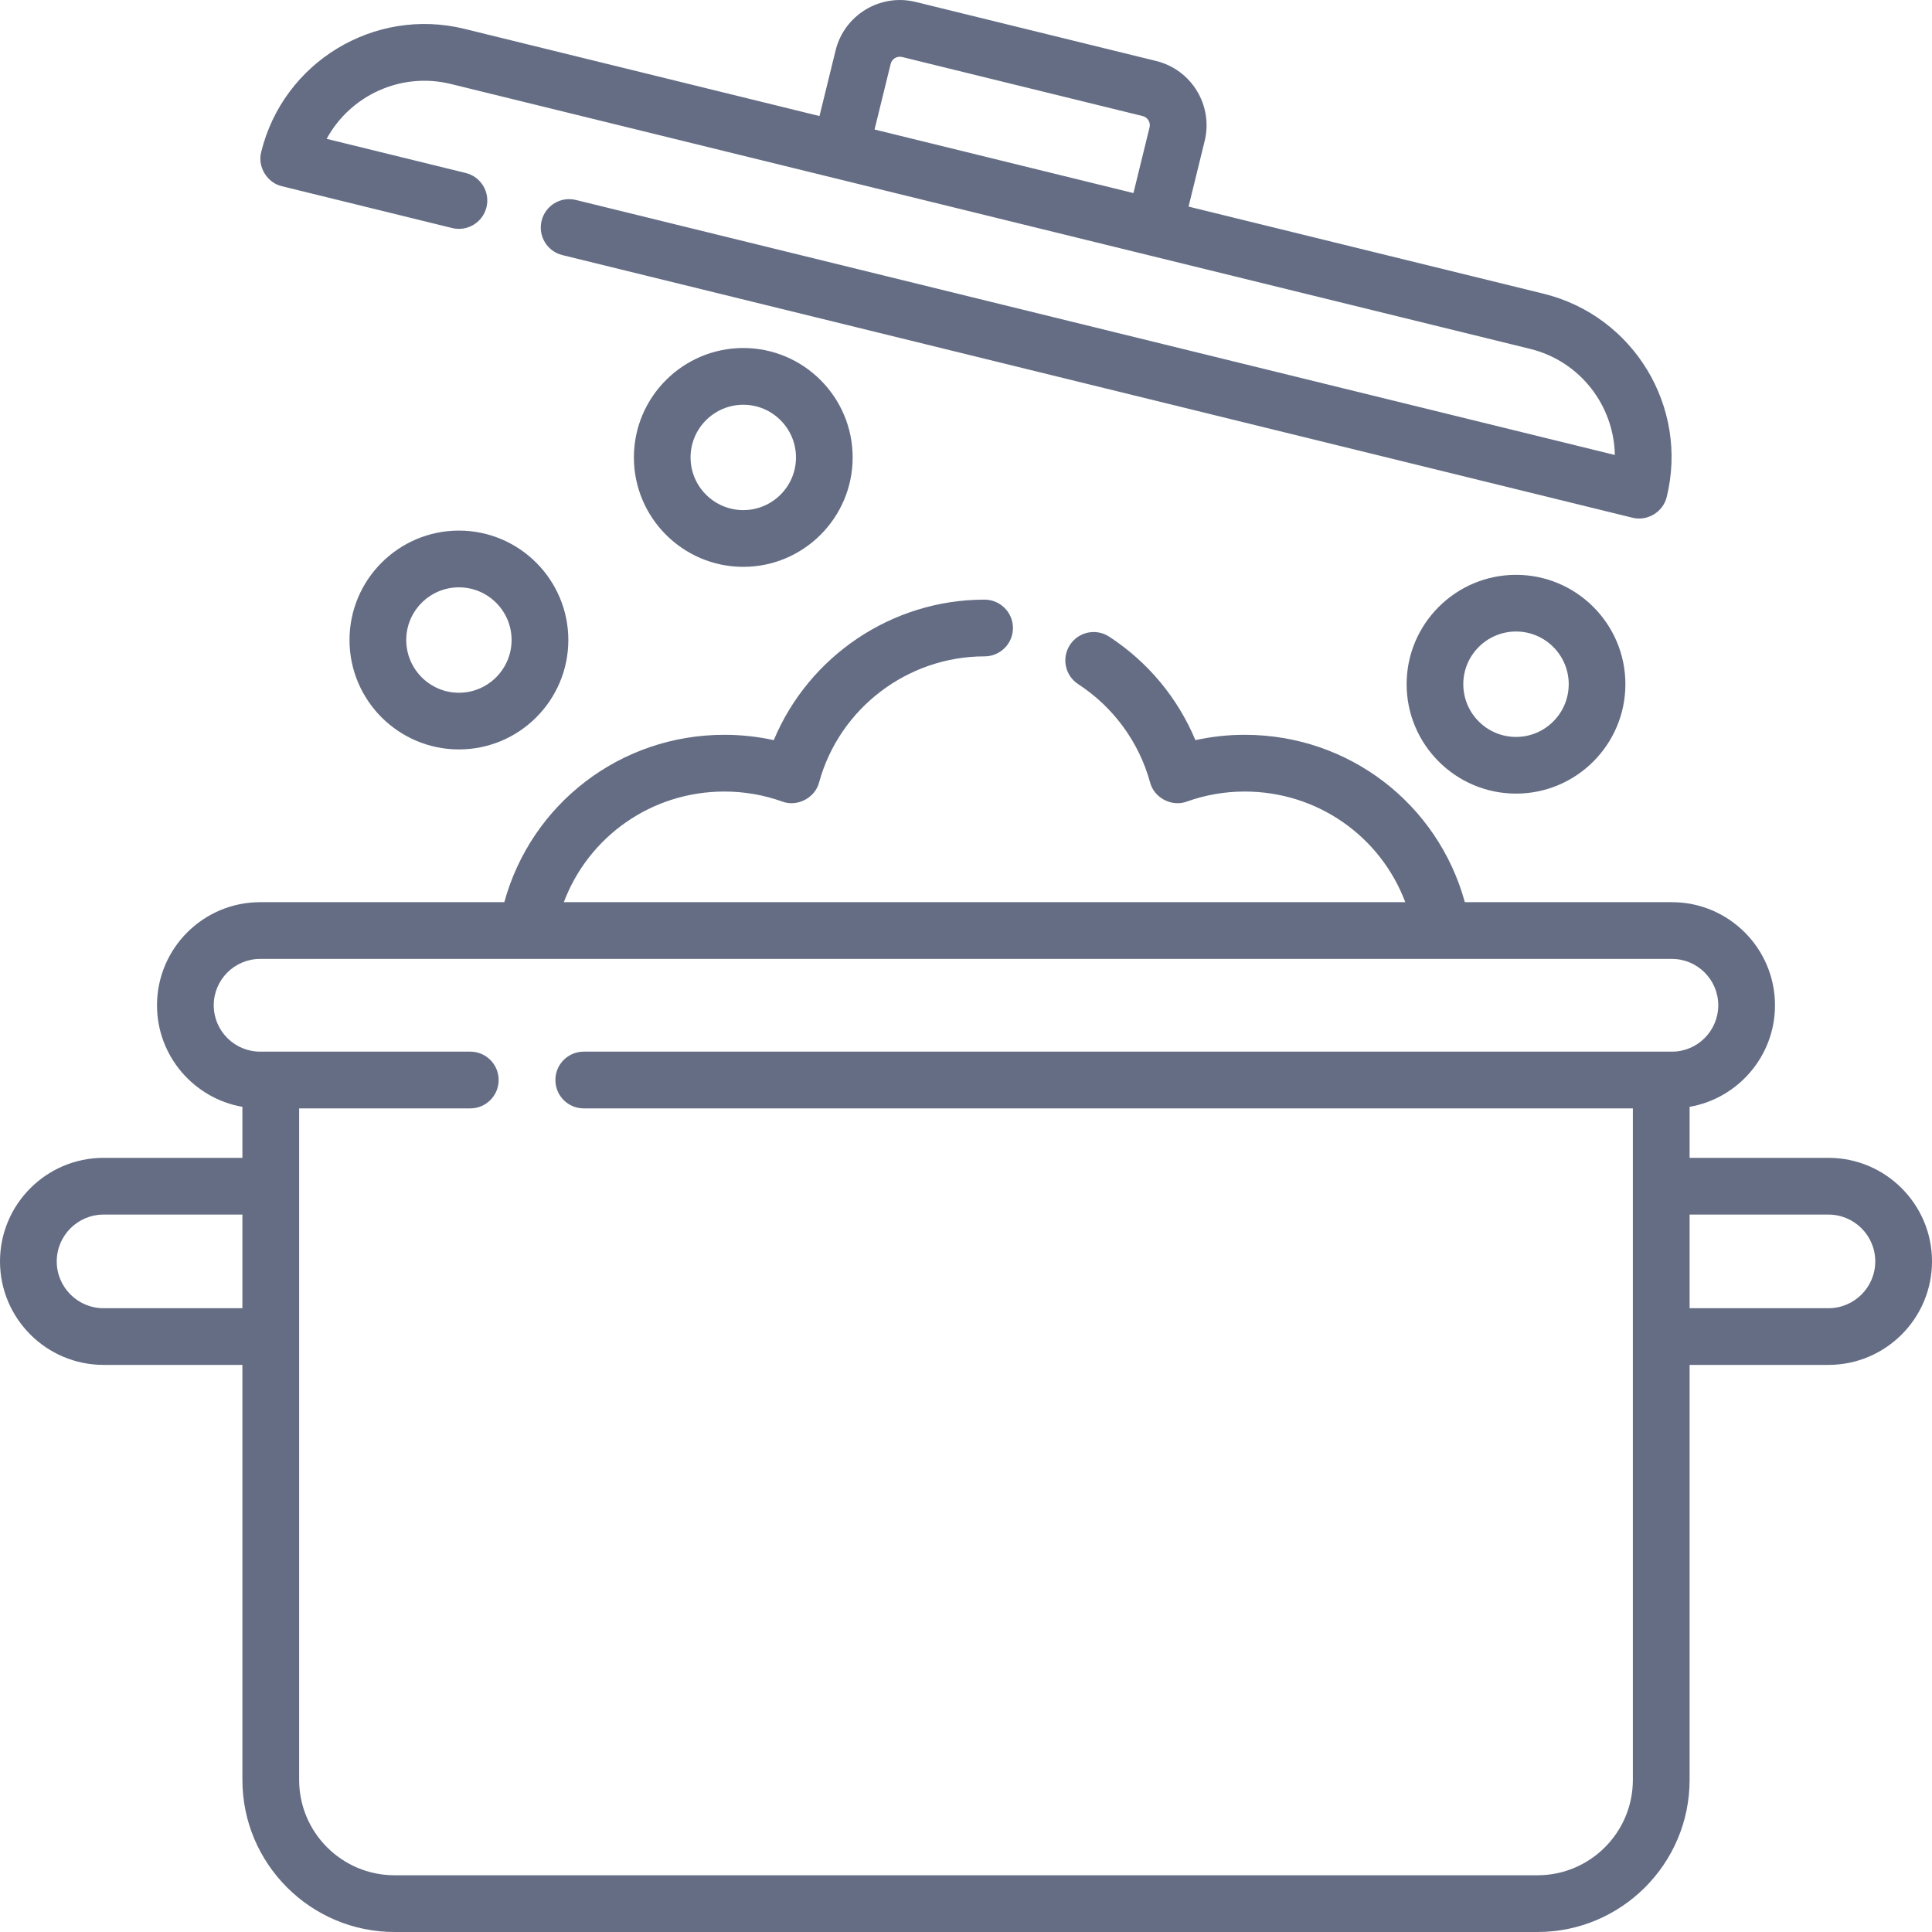 <svg width="30" height="30" viewBox="0 0 30 30" fill="none" xmlns="http://www.w3.org/2000/svg">
    <g clip-path="url(#clip0)">
        <path
            d="M28.392 17.979H26.236V17.187C26.988 17.056 27.562 16.399 27.562 15.61C27.562 14.727 26.844 14.009 25.962 14.009H22.746C22.327 12.483 20.946 11.41 19.328 11.41C19.069 11.41 18.813 11.438 18.562 11.493C18.289 10.839 17.825 10.278 17.223 9.886C17.02 9.753 16.747 9.81 16.614 10.014C16.481 10.218 16.538 10.49 16.742 10.623C17.289 10.98 17.686 11.522 17.858 12.148C17.919 12.39 18.198 12.535 18.431 12.446C18.719 12.343 19.021 12.291 19.328 12.291C20.459 12.291 21.437 12.989 21.821 14.009H8.755C9.139 12.989 10.117 12.291 11.248 12.291C11.556 12.291 11.858 12.343 12.146 12.446C12.378 12.535 12.658 12.39 12.719 12.148C13.036 10.996 14.093 10.192 15.288 10.192C15.531 10.192 15.729 9.995 15.729 9.752C15.729 9.509 15.531 9.311 15.288 9.311C13.848 9.311 12.559 10.189 12.015 11.493C11.764 11.438 11.507 11.41 11.248 11.41C9.631 11.41 8.249 12.483 7.831 14.009H4.039C3.156 14.009 2.438 14.727 2.438 15.61C2.438 16.399 3.012 17.056 3.764 17.187V17.979H1.608C0.721 17.979 0 18.7 0 19.587C0 20.473 0.721 21.194 1.608 21.194H3.764V27.638C3.764 28.94 4.824 30 6.126 30H23.874C25.176 30 26.236 28.941 26.236 27.638V21.194H28.392C29.279 21.194 30 20.473 30 19.587C30 18.7 29.279 17.979 28.392 17.979ZM1.608 20.314C1.207 20.314 0.881 19.988 0.881 19.587C0.881 19.186 1.207 18.86 1.608 18.86H3.764V20.314H1.608ZM23.874 29.119H6.126C5.309 29.119 4.645 28.455 4.645 27.638V17.211H7.303C7.546 17.211 7.743 17.014 7.743 16.77C7.743 16.527 7.546 16.33 7.303 16.33H4.039C3.642 16.33 3.319 16.007 3.319 15.61C3.319 15.213 3.642 14.89 4.039 14.89H25.962C26.358 14.89 26.681 15.213 26.681 15.61C26.681 16.007 26.358 16.33 25.962 16.33H9.064C8.821 16.33 8.624 16.527 8.624 16.77C8.624 17.014 8.821 17.211 9.064 17.211H25.355V27.638C25.355 28.455 24.691 29.119 23.874 29.119ZM28.392 20.314H26.236V18.86H28.392C28.793 18.86 29.119 19.186 29.119 19.587C29.119 19.988 28.793 20.314 28.392 20.314Z"
            fill="#646D84"/>
        <path
            d="M7.126 8.239C6.189 8.239 5.427 9.002 5.427 9.938C5.427 10.875 6.189 11.637 7.126 11.637C8.063 11.637 8.825 10.875 8.825 9.938C8.825 9.002 8.063 8.239 7.126 8.239ZM7.126 10.757C6.675 10.757 6.308 10.389 6.308 9.938C6.308 9.487 6.675 9.12 7.126 9.12C7.577 9.12 7.944 9.487 7.944 9.938C7.944 10.389 7.577 10.757 7.126 10.757Z"
            fill="#646D84"/>
        <path
            d="M9.843 7.103C9.843 8.039 10.605 8.802 11.542 8.802C12.478 8.802 13.24 8.039 13.24 7.103C13.24 6.166 12.478 5.404 11.542 5.404C10.605 5.404 9.843 6.166 9.843 7.103ZM12.36 7.103C12.36 7.554 11.993 7.921 11.542 7.921C11.09 7.921 10.723 7.554 10.723 7.103C10.723 6.652 11.09 6.285 11.542 6.285C11.993 6.285 12.36 6.652 12.36 7.103Z"
            fill="#646D84"/>
        <path
            d="M21.842 10.624C21.842 11.561 22.604 12.323 23.541 12.323C24.477 12.323 25.239 11.561 25.239 10.624C25.239 9.688 24.477 8.926 23.541 8.926C22.604 8.926 21.842 9.688 21.842 10.624ZM24.359 10.624C24.359 11.076 23.992 11.443 23.541 11.443C23.089 11.443 22.722 11.076 22.722 10.624C22.722 10.173 23.089 9.806 23.541 9.806C23.992 9.806 24.359 10.173 24.359 10.624Z"
            fill="#646D84"/>
        <path
            d="M4.379 2.892L7.021 3.541C7.257 3.599 7.496 3.454 7.554 3.218C7.612 2.982 7.467 2.744 7.231 2.686L5.072 2.156C5.438 1.483 6.224 1.113 7.001 1.304L23.759 5.417C24.537 5.608 25.062 6.3 25.075 7.065L8.942 3.105C8.706 3.047 8.468 3.192 8.41 3.428C8.352 3.664 8.496 3.903 8.732 3.961L25.348 8.039C25.578 8.097 25.823 7.954 25.881 7.716C26.223 6.319 25.366 4.904 23.969 4.561L18.456 3.208L18.706 2.189C18.841 1.639 18.503 1.082 17.953 0.947L14.217 0.03C13.667 -0.105 13.11 0.233 12.975 0.783L12.725 1.802L7.211 0.448C5.814 0.105 4.399 0.963 4.056 2.36C3.995 2.588 4.148 2.84 4.379 2.892ZM13.83 0.993C13.849 0.914 13.929 0.866 14.007 0.885L17.743 1.802C17.821 1.821 17.87 1.901 17.85 1.979L17.6 2.998L13.58 2.011L13.83 0.993Z"
            fill="#646D84"/>
    </g>
    <defs>
        <clipPath id="clip0">
            <rect width="30" height="30" fill="white"/>
        </clipPath>
    </defs>
</svg>
